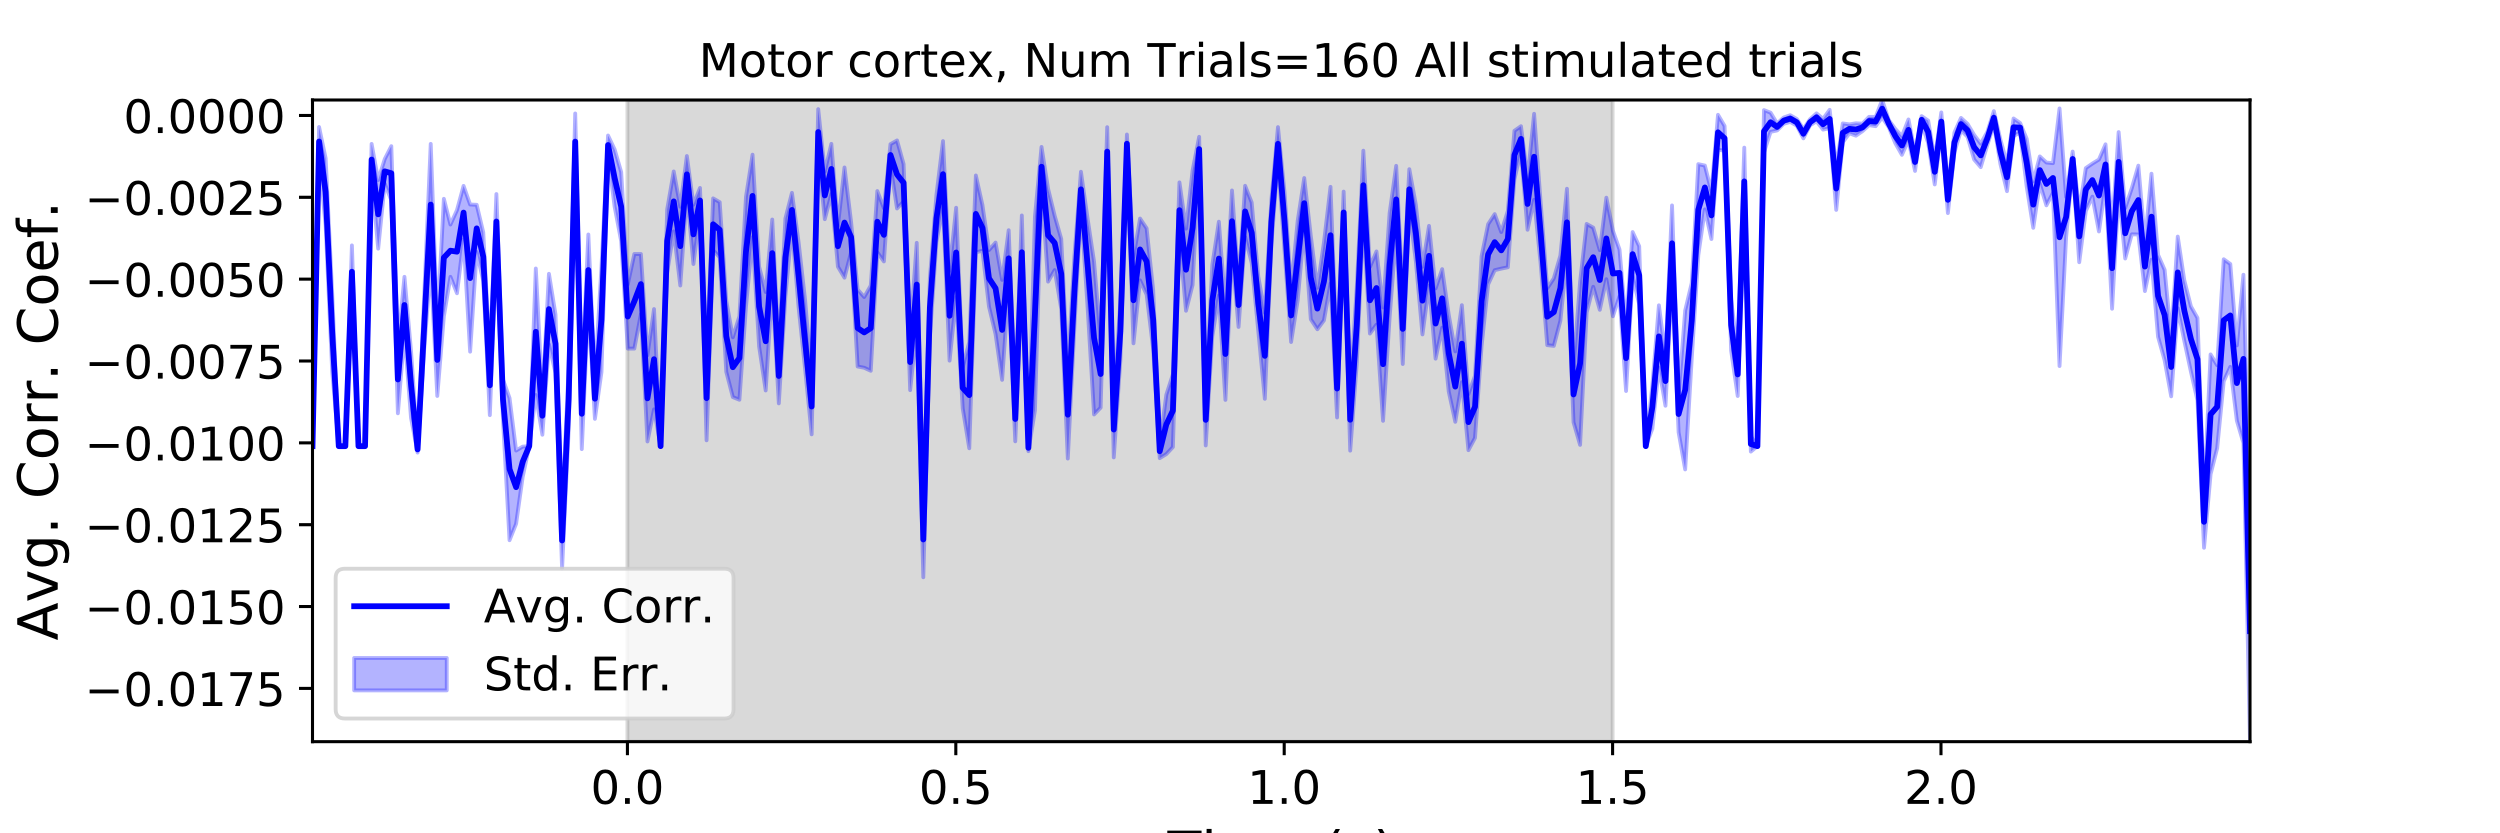 <?xml version="1.0" encoding="utf-8" standalone="no"?>
<!DOCTYPE svg PUBLIC "-//W3C//DTD SVG 1.1//EN"
  "http://www.w3.org/Graphics/SVG/1.1/DTD/svg11.dtd">
<!-- Created with matplotlib (https://matplotlib.org/) -->
<svg height="216pt" version="1.1" viewBox="0 0 648 216" width="648pt" xmlns="http://www.w3.org/2000/svg" xmlns:xlink="http://www.w3.org/1999/xlink">
 <defs>
  <style type="text/css">
*{stroke-linecap:butt;stroke-linejoin:round;}
  </style>
 </defs>
 <g id="figure_1">
  <g id="patch_1">
   <path d="M 0 216 
L 648 216 
L 648 0 
L 0 0 
z
" style="fill:#ffffff;"/>
  </g>
  <g id="axes_1">
   <g id="patch_2">
    <path d="M 81 192.24 
L 583.2 192.24 
L 583.2 25.92 
L 81 25.92 
z
" style="fill:#ffffff;"/>
   </g>
   <g id="PolyCollection_1">
    <defs>
     <path d="M 162.629 -23.76 
L 162.629 -190.08 
L 417.985 -190.08 
L 417.985 -23.76 
L 417.985 -23.76 
L 162.629 -23.76 
z
" id="m1b1300c6de" style="stroke:#808080;stroke-opacity:0.3;"/>
    </defs>
    <g clip-path="url(#pb6d186737a)">
     <use style="fill:#808080;fill-opacity:0.3;stroke:#808080;stroke-opacity:0.3;" x="0" xlink:href="#m1b1300c6de" y="216"/>
    </g>
   </g>
   <g id="PolyCollection_2">
    <defs>
     <path d="M 81 -100.357 
L 81 -100.357 
L 82.702 -175.552 
L 84.405 -157.498 
L 86.107 -119.656 
L 87.809 -100.357 
L 89.512 -100.357 
L 91.214 -138.74 
L 92.917 -100.357 
L 94.619 -100.357 
L 96.321 -170.581 
L 98.024 -151.55 
L 99.726 -168.397 
L 101.428 -164.07 
L 103.131 -108.872 
L 104.833 -129.634 
L 106.536 -107.7 
L 108.238 -98.689 
L 109.94 -125.303 
L 111.643 -147.239 
L 113.345 -113.365 
L 115.047 -133.969 
L 116.75 -144.244 
L 118.452 -139.985 
L 120.155 -153.97 
L 121.857 -124.848 
L 123.559 -150.691 
L 125.262 -143.157 
L 126.964 -108.389 
L 128.666 -151.462 
L 130.369 -107.32 
L 132.071 -75.976 
L 133.774 -80.233 
L 135.476 -92.352 
L 137.178 -100.357 
L 138.881 -113.607 
L 140.583 -103.316 
L 142.285 -126.722 
L 143.988 -119.339 
L 145.69 -68.61 
L 147.393 -104.276 
L 149.095 -172.001 
L 150.797 -99.588 
L 152.5 -136.786 
L 154.202 -107.432 
L 155.904 -119.57 
L 157.607 -175.94 
L 159.309 -162.436 
L 161.012 -153.464 
L 162.714 -125.648 
L 164.416 -125.635 
L 166.119 -134.557 
L 167.821 -101.57 
L 169.523 -109.898 
L 171.226 -100.357 
L 172.928 -145.369 
L 174.631 -156.045 
L 176.333 -141.992 
L 178.035 -166.048 
L 179.738 -147.562 
L 181.44 -160.783 
L 183.142 -101.866 
L 184.845 -151.148 
L 186.547 -149.292 
L 188.249 -119.627 
L 189.952 -113.068 
L 191.654 -112.38 
L 193.357 -136.52 
L 195.059 -154.527 
L 196.761 -126.198 
L 198.464 -114.791 
L 200.166 -141.671 
L 201.868 -111.442 
L 203.571 -139.113 
L 205.273 -157.155 
L 206.976 -136.532 
L 208.678 -120.398 
L 210.38 -103.416 
L 212.083 -175.833 
L 213.785 -159.187 
L 215.487 -165.702 
L 217.19 -146.857 
L 218.892 -144.02 
L 220.595 -150.592 
L 222.297 -121.001 
L 223.999 -120.675 
L 225.702 -119.89 
L 227.404 -150.584 
L 229.106 -148.237 
L 230.809 -173.013 
L 232.511 -161.966 
L 234.214 -163.772 
L 235.916 -114.873 
L 237.618 -131.408 
L 239.321 -66.371 
L 241.023 -128.529 
L 242.725 -153.33 
L 244.428 -162.286 
L 246.13 -122.521 
L 247.833 -138.949 
L 249.535 -110.144 
L 251.237 -99.806 
L 252.94 -150.591 
L 254.642 -151.005 
L 256.344 -136.525 
L 258.047 -129.405 
L 259.749 -117.538 
L 261.452 -141.738 
L 263.154 -101.608 
L 264.856 -141.089 
L 266.559 -99.053 
L 268.261 -109.65 
L 269.963 -167.651 
L 271.666 -143.002 
L 273.368 -145.992 
L 275.071 -135.975 
L 276.773 -97.14 
L 278.475 -131.054 
L 280.178 -162.343 
L 281.88 -136.747 
L 283.582 -108.567 
L 285.285 -110.333 
L 286.987 -170.367 
L 288.689 -97.441 
L 290.392 -122.542 
L 292.094 -176.357 
L 293.797 -127.007 
L 295.499 -143.326 
L 297.201 -139.649 
L 298.904 -125.528 
L 300.606 -97.246 
L 302.308 -98.291 
L 304.011 -100.116 
L 305.713 -154.306 
L 307.416 -135.45 
L 309.118 -142.134 
L 310.82 -174.15 
L 312.523 -100.538 
L 314.225 -128.81 
L 315.927 -139.411 
L 317.63 -112.343 
L 319.332 -150.687 
L 321.035 -131.252 
L 322.737 -154.558 
L 324.439 -147.831 
L 326.142 -130.256 
L 327.844 -112.623 
L 329.546 -152.643 
L 331.249 -174.384 
L 332.951 -151.063 
L 334.654 -127.351 
L 336.356 -138.117 
L 338.058 -156.81 
L 339.761 -133.24 
L 341.463 -130.653 
L 343.165 -132.956 
L 344.868 -142.483 
L 346.57 -107.786 
L 348.273 -155.525 
L 349.975 -99.194 
L 351.677 -121.791 
L 353.38 -159.032 
L 355.082 -129.543 
L 356.784 -131.855 
L 358.487 -106.916 
L 360.189 -133.733 
L 361.892 -155.605 
L 363.594 -121.647 
L 365.296 -161.723 
L 366.999 -148.163 
L 368.701 -129.315 
L 370.403 -141.932 
L 372.106 -123.031 
L 373.808 -131.083 
L 375.511 -114.509 
L 377.213 -106.662 
L 378.915 -116.943 
L 380.618 -99.313 
L 382.32 -102.498 
L 384.022 -126.266 
L 385.725 -142.3 
L 387.427 -145.966 
L 389.129 -146.372 
L 390.832 -146.717 
L 392.534 -169.542 
L 394.237 -176.71 
L 395.939 -156.444 
L 397.641 -164.229 
L 399.344 -147.597 
L 401.046 -126.54 
L 402.748 -126.346 
L 404.451 -132.841 
L 406.153 -149.67 
L 407.856 -106.555 
L 409.558 -100.684 
L 411.26 -134.993 
L 412.963 -141.66 
L 414.665 -135.695 
L 416.367 -143.634 
L 418.07 -134.024 
L 419.772 -139.189 
L 421.475 -114.65 
L 423.177 -144.398 
L 424.879 -137.106 
L 426.582 -100.357 
L 428.284 -104.869 
L 429.986 -120.745 
L 431.689 -110.829 
L 433.391 -143.114 
L 435.094 -103.959 
L 436.796 -94.325 
L 438.498 -123.034 
L 440.201 -149.851 
L 441.903 -161.726 
L 443.605 -154.045 
L 445.308 -177.174 
L 447.01 -176.937 
L 448.713 -125.099 
L 450.415 -113.357 
L 452.117 -160.231 
L 453.82 -98.948 
L 455.522 -100.357 
L 457.224 -176.497 
L 458.927 -181.821 
L 460.629 -182.19 
L 462.332 -183.904 
L 464.034 -184.395 
L 465.736 -183.426 
L 467.439 -180.139 
L 469.141 -183.499 
L 470.843 -184.551 
L 472.546 -182.401 
L 474.248 -182.81 
L 475.951 -161.592 
L 477.653 -179.13 
L 479.355 -181.444 
L 481.058 -180.832 
L 482.76 -182.012 
L 484.462 -183.56 
L 486.165 -183.293 
L 487.867 -185.564 
L 489.569 -183.038 
L 491.272 -178.867 
L 492.974 -175.864 
L 494.677 -179.639 
L 496.379 -171.692 
L 498.081 -183.983 
L 499.784 -178.907 
L 501.486 -168.194 
L 503.188 -182.092 
L 504.891 -160.767 
L 506.593 -176.526 
L 508.296 -182.247 
L 509.998 -180.518 
L 511.7 -174.639 
L 513.403 -172.673 
L 515.105 -178.389 
L 516.807 -183.77 
L 518.51 -173.481 
L 520.212 -166.446 
L 521.915 -180.729 
L 523.617 -181.724 
L 525.319 -167.632 
L 527.022 -156.95 
L 528.724 -168.355 
L 530.426 -162.774 
L 532.129 -166.021 
L 533.831 -121.118 
L 535.534 -154.488 
L 537.236 -172.858 
L 538.938 -148.028 
L 540.641 -161.291 
L 542.343 -165.03 
L 544.045 -156.004 
L 545.748 -168.148 
L 547.45 -135.971 
L 549.153 -166.347 
L 550.855 -148.996 
L 552.557 -155.259 
L 554.26 -155.225 
L 555.962 -140.546 
L 557.664 -148.708 
L 559.367 -128.711 
L 561.069 -122.611 
L 562.772 -113.268 
L 564.474 -136.096 
L 566.176 -127.635 
L 567.879 -119.697 
L 569.581 -112.23 
L 571.283 -74.018 
L 572.986 -93.065 
L 574.688 -99.814 
L 576.391 -117.158 
L 578.093 -120.907 
L 579.795 -106.954 
L 581.498 -101.169 
L 583.2 -23.76 
L 583.2 -81.052 
L 583.2 -81.052 
L 581.498 -144.787 
L 579.795 -126.464 
L 578.093 -147.572 
L 576.391 -148.801 
L 574.688 -121.315 
L 572.986 -124.136 
L 571.283 -87.473 
L 569.581 -133.597 
L 567.879 -136.608 
L 566.176 -143.313 
L 564.474 -154.676 
L 562.772 -128.489 
L 561.069 -146.073 
L 559.367 -149.95 
L 557.664 -170.976 
L 555.962 -153.267 
L 554.26 -173.068 
L 552.557 -167.213 
L 550.855 -162.076 
L 549.153 -181.764 
L 547.45 -156.989 
L 545.748 -178.594 
L 544.045 -174.645 
L 542.343 -173.596 
L 540.641 -172.427 
L 538.938 -161.429 
L 537.236 -176.715 
L 535.534 -164.979 
L 533.831 -187.893 
L 532.129 -173.707 
L 530.426 -173.874 
L 528.724 -175.455 
L 527.022 -168.969 
L 525.319 -180.011 
L 523.617 -184.124 
L 521.915 -185.291 
L 520.212 -173.668 
L 518.51 -179.774 
L 516.807 -187.199 
L 515.105 -181.802 
L 513.403 -178.775 
L 511.7 -181.015 
L 509.998 -183.866 
L 508.296 -185.433 
L 506.593 -181.684 
L 504.891 -167.655 
L 503.188 -186.861 
L 501.486 -174.749 
L 499.784 -184.726 
L 498.081 -185.901 
L 496.379 -176.34 
L 494.677 -185.042 
L 492.974 -180.694 
L 491.272 -182.567 
L 489.569 -184.868 
L 487.867 -190.08 
L 486.165 -185.692 
L 484.462 -185.717 
L 482.76 -183.952 
L 481.058 -184.04 
L 479.355 -183.764 
L 477.653 -184.009 
L 475.951 -172.691 
L 474.248 -187.535 
L 472.546 -185.199 
L 470.843 -186.619 
L 469.141 -185.077 
L 467.439 -182.559 
L 465.736 -185.155 
L 464.034 -186.137 
L 462.332 -185.545 
L 460.629 -184.008 
L 458.927 -186.8 
L 457.224 -187.46 
L 455.522 -100.357 
L 453.82 -102.871 
L 452.117 -177.733 
L 450.415 -124.558 
L 448.713 -138.361 
L 447.01 -183.353 
L 445.308 -186.241 
L 443.605 -166.3 
L 441.903 -173.089 
L 440.201 -173.454 
L 438.498 -142.652 
L 436.796 -135.495 
L 435.094 -113.409 
L 433.391 -162.755 
L 431.689 -123.619 
L 429.986 -136.863 
L 428.284 -116.059 
L 426.582 -100.357 
L 424.879 -152.18 
L 423.177 -155.85 
L 421.475 -131.688 
L 419.772 -151.345 
L 418.07 -156.187 
L 416.367 -164.759 
L 414.665 -151.15 
L 412.963 -156.999 
L 411.26 -157.96 
L 409.558 -142.949 
L 407.856 -120.969 
L 406.153 -167.078 
L 404.451 -149.762 
L 402.748 -143.851 
L 401.046 -141.279 
L 399.344 -163.372 
L 397.641 -186.506 
L 395.939 -169.835 
L 394.237 -183.288 
L 392.534 -182.095 
L 390.832 -161.335 
L 389.129 -155.851 
L 387.427 -160.503 
L 385.725 -157.895 
L 384.022 -149.565 
L 382.32 -118.608 
L 380.618 -113.865 
L 378.915 -136.901 
L 377.213 -124.921 
L 375.511 -134.409 
L 373.808 -146.243 
L 372.106 -141.245 
L 370.403 -157.453 
L 368.701 -146.838 
L 366.999 -162.863 
L 365.296 -172.146 
L 363.594 -139.861 
L 361.892 -173.016 
L 360.189 -160.784 
L 358.487 -136.292 
L 356.784 -150.83 
L 355.082 -146.785 
L 353.38 -176.945 
L 351.677 -141.604 
L 349.975 -115.222 
L 348.273 -166.335 
L 346.57 -122.809 
L 344.868 -167.568 
L 343.165 -153.142 
L 341.463 -141.379 
L 339.761 -154.844 
L 338.058 -169.856 
L 336.356 -158.721 
L 334.654 -141.135 
L 332.951 -166.13 
L 331.249 -183.052 
L 329.546 -164.271 
L 327.844 -134.904 
L 326.142 -144.351 
L 324.439 -163.512 
L 322.737 -167.842 
L 321.035 -142.611 
L 319.332 -166.632 
L 317.63 -136.147 
L 315.927 -158.539 
L 314.225 -147.328 
L 312.523 -113.809 
L 310.82 -180.539 
L 309.118 -171.806 
L 307.416 -156.735 
L 305.713 -168.728 
L 304.011 -118.972 
L 302.308 -113.673 
L 300.606 -100.839 
L 298.904 -140.819 
L 297.201 -156.822 
L 295.499 -159.354 
L 293.797 -149.347 
L 292.094 -181.137 
L 290.392 -137.696 
L 288.689 -111.903 
L 286.987 -183.039 
L 285.285 -127.782 
L 283.582 -148.151 
L 281.88 -159.515 
L 280.178 -171.482 
L 278.475 -149.477 
L 276.773 -119.893 
L 275.071 -154.088 
L 273.368 -160.093 
L 271.666 -167.067 
L 269.963 -177.916 
L 268.261 -159.9 
L 266.559 -100.796 
L 264.856 -160.153 
L 263.154 -113.192 
L 261.452 -156.331 
L 259.749 -143.448 
L 258.047 -153.131 
L 256.344 -151.177 
L 254.642 -162.881 
L 252.94 -170.522 
L 251.237 -127.37 
L 249.535 -120.774 
L 247.833 -162.152 
L 246.13 -145.789 
L 244.428 -179.431 
L 242.725 -165.499 
L 241.023 -143.912 
L 239.321 -85.977 
L 237.618 -153.061 
L 235.916 -129.426 
L 234.214 -173.478 
L 232.511 -179.598 
L 230.809 -178.632 
L 229.106 -162.022 
L 227.404 -166.478 
L 225.702 -141.988 
L 223.999 -139.01 
L 222.297 -140.952 
L 220.595 -158.526 
L 218.892 -172.595 
L 217.19 -157.507 
L 215.487 -178.712 
L 213.785 -171.523 
L 212.083 -187.715 
L 210.38 -117.851 
L 208.678 -138.29 
L 206.976 -153.363 
L 205.273 -166.014 
L 203.571 -159.366 
L 201.868 -125.654 
L 200.166 -159.102 
L 198.464 -140.3 
L 196.761 -146.892 
L 195.059 -175.909 
L 193.357 -164.976 
L 191.654 -134.022 
L 189.952 -128.576 
L 188.249 -138.036 
L 186.547 -163.599 
L 184.845 -164.584 
L 183.142 -123.748 
L 181.44 -167.286 
L 179.738 -162.937 
L 178.035 -175.561 
L 176.333 -162.41 
L 174.631 -171.557 
L 172.928 -161.699 
L 171.226 -100.357 
L 169.523 -135.893 
L 167.821 -123.932 
L 166.119 -150.16 
L 164.416 -150.165 
L 162.714 -142.262 
L 161.012 -171.399 
L 159.309 -177.265 
L 157.607 -180.874 
L 155.904 -146.859 
L 154.202 -117.887 
L 152.5 -155.222 
L 150.797 -117.917 
L 149.095 -186.589 
L 147.393 -120.799 
L 145.69 -83.223 
L 143.988 -134.467 
L 142.285 -145.031 
L 140.583 -113.173 
L 138.881 -146.405 
L 137.178 -100.357 
L 135.476 -100.235 
L 133.774 -99.222 
L 132.071 -112.839 
L 130.369 -117.641 
L 128.666 -165.705 
L 126.964 -123.878 
L 125.262 -155.763 
L 123.559 -162.917 
L 121.857 -162.996 
L 120.155 -167.817 
L 118.452 -161.543 
L 116.75 -157.799 
L 115.047 -164.469 
L 113.345 -132.048 
L 111.643 -178.705 
L 109.94 -139.143 
L 108.238 -100.346 
L 106.536 -125.018 
L 104.833 -144.246 
L 103.131 -126.426 
L 101.428 -178.116 
L 99.726 -174.78 
L 98.024 -169.332 
L 96.321 -178.696 
L 94.619 -100.357 
L 92.917 -100.357 
L 91.214 -152.394 
L 89.512 -100.357 
L 87.809 -100.357 
L 86.107 -140.038 
L 84.405 -174.962 
L 82.702 -183.081 
L 81 -100.357 
z
" id="mda135186ec" style="stroke:#0000ff;stroke-opacity:0.3;"/>
    </defs>
    <g clip-path="url(#pb6d186737a)">
     <use style="fill:#0000ff;fill-opacity:0.3;stroke:#0000ff;stroke-opacity:0.3;" x="0" xlink:href="#mda135186ec" y="216"/>
    </g>
   </g>
   <g id="matplotlib.axis_1">
    <g id="xtick_1">
     <g id="line2d_1">
      <defs>
       <path d="M 0 0 
L 0 3.5 
" id="m668b48a476" style="stroke:#000000;stroke-width:0.8;"/>
      </defs>
      <g>
       <use style="stroke:#000000;stroke-width:0.8;" x="162.629" xlink:href="#m668b48a476" y="192.24"/>
      </g>
     </g>
     <g id="text_1">
      <!-- 0.0 -->
      <defs>
       <path d="M 31.781 66.406 
Q 24.172 66.406 20.328 58.906 
Q 16.5 51.422 16.5 36.375 
Q 16.5 21.391 20.328 13.891 
Q 24.172 6.391 31.781 6.391 
Q 39.453 6.391 43.281 13.891 
Q 47.125 21.391 47.125 36.375 
Q 47.125 51.422 43.281 58.906 
Q 39.453 66.406 31.781 66.406 
z
M 31.781 74.219 
Q 44.047 74.219 50.516 64.516 
Q 56.984 54.828 56.984 36.375 
Q 56.984 17.969 50.516 8.266 
Q 44.047 -1.422 31.781 -1.422 
Q 19.531 -1.422 13.062 8.266 
Q 6.594 17.969 6.594 36.375 
Q 6.594 54.828 13.062 64.516 
Q 19.531 74.219 31.781 74.219 
z
" id="DejaVuSans-48"/>
       <path d="M 10.688 12.406 
L 21 12.406 
L 21 0 
L 10.688 0 
z
" id="DejaVuSans-46"/>
      </defs>
      <g transform="translate(153.087 208.358)scale(0.12 -0.12)">
       <use xlink:href="#DejaVuSans-48"/>
       <use x="63.623" xlink:href="#DejaVuSans-46"/>
       <use x="95.41" xlink:href="#DejaVuSans-48"/>
      </g>
     </g>
    </g>
    <g id="xtick_2">
     <g id="line2d_2">
      <g>
       <use style="stroke:#000000;stroke-width:0.8;" x="247.747" xlink:href="#m668b48a476" y="192.24"/>
      </g>
     </g>
     <g id="text_2">
      <!-- 0.5 -->
      <defs>
       <path d="M 10.797 72.906 
L 49.516 72.906 
L 49.516 64.594 
L 19.828 64.594 
L 19.828 46.734 
Q 21.969 47.469 24.109 47.828 
Q 26.266 48.188 28.422 48.188 
Q 40.625 48.188 47.75 41.5 
Q 54.891 34.812 54.891 23.391 
Q 54.891 11.625 47.562 5.094 
Q 40.234 -1.422 26.906 -1.422 
Q 22.312 -1.422 17.547 -0.641 
Q 12.797 0.141 7.719 1.703 
L 7.719 11.625 
Q 12.109 9.234 16.797 8.062 
Q 21.484 6.891 26.703 6.891 
Q 35.156 6.891 40.078 11.328 
Q 45.016 15.766 45.016 23.391 
Q 45.016 31 40.078 35.438 
Q 35.156 39.891 26.703 39.891 
Q 22.75 39.891 18.812 39.016 
Q 14.891 38.141 10.797 36.281 
z
" id="DejaVuSans-53"/>
      </defs>
      <g transform="translate(238.206 208.358)scale(0.12 -0.12)">
       <use xlink:href="#DejaVuSans-48"/>
       <use x="63.623" xlink:href="#DejaVuSans-46"/>
       <use x="95.41" xlink:href="#DejaVuSans-53"/>
      </g>
     </g>
    </g>
    <g id="xtick_3">
     <g id="line2d_3">
      <g>
       <use style="stroke:#000000;stroke-width:0.8;" x="332.866" xlink:href="#m668b48a476" y="192.24"/>
      </g>
     </g>
     <g id="text_3">
      <!-- 1.0 -->
      <defs>
       <path d="M 12.406 8.297 
L 28.516 8.297 
L 28.516 63.922 
L 10.984 60.406 
L 10.984 69.391 
L 28.422 72.906 
L 38.281 72.906 
L 38.281 8.297 
L 54.391 8.297 
L 54.391 0 
L 12.406 0 
z
" id="DejaVuSans-49"/>
      </defs>
      <g transform="translate(323.324 208.358)scale(0.12 -0.12)">
       <use xlink:href="#DejaVuSans-49"/>
       <use x="63.623" xlink:href="#DejaVuSans-46"/>
       <use x="95.41" xlink:href="#DejaVuSans-48"/>
      </g>
     </g>
    </g>
    <g id="xtick_4">
     <g id="line2d_4">
      <g>
       <use style="stroke:#000000;stroke-width:0.8;" x="417.985" xlink:href="#m668b48a476" y="192.24"/>
      </g>
     </g>
     <g id="text_4">
      <!-- 1.5 -->
      <g transform="translate(408.443 208.358)scale(0.12 -0.12)">
       <use xlink:href="#DejaVuSans-49"/>
       <use x="63.623" xlink:href="#DejaVuSans-46"/>
       <use x="95.41" xlink:href="#DejaVuSans-53"/>
      </g>
     </g>
    </g>
    <g id="xtick_5">
     <g id="line2d_5">
      <g>
       <use style="stroke:#000000;stroke-width:0.8;" x="503.103" xlink:href="#m668b48a476" y="192.24"/>
      </g>
     </g>
     <g id="text_5">
      <!-- 2.0 -->
      <defs>
       <path d="M 19.188 8.297 
L 53.609 8.297 
L 53.609 0 
L 7.328 0 
L 7.328 8.297 
Q 12.938 14.109 22.625 23.891 
Q 32.328 33.688 34.812 36.531 
Q 39.547 41.844 41.422 45.531 
Q 43.312 49.219 43.312 52.781 
Q 43.312 58.594 39.234 62.25 
Q 35.156 65.922 28.609 65.922 
Q 23.969 65.922 18.812 64.312 
Q 13.672 62.703 7.812 59.422 
L 7.812 69.391 
Q 13.766 71.781 18.938 73 
Q 24.125 74.219 28.422 74.219 
Q 39.75 74.219 46.484 68.547 
Q 53.219 62.891 53.219 53.422 
Q 53.219 48.922 51.531 44.891 
Q 49.859 40.875 45.406 35.406 
Q 44.188 33.984 37.641 27.219 
Q 31.109 20.453 19.188 8.297 
z
" id="DejaVuSans-50"/>
      </defs>
      <g transform="translate(493.561 208.358)scale(0.12 -0.12)">
       <use xlink:href="#DejaVuSans-50"/>
       <use x="63.623" xlink:href="#DejaVuSans-46"/>
       <use x="95.41" xlink:href="#DejaVuSans-48"/>
      </g>
     </g>
    </g>
    <g id="text_6">
     <!-- Time (s) -->
     <defs>
      <path d="M -0.297 72.906 
L 61.375 72.906 
L 61.375 64.594 
L 35.5 64.594 
L 35.5 0 
L 25.594 0 
L 25.594 64.594 
L -0.297 64.594 
z
" id="DejaVuSans-84"/>
      <path d="M 9.422 54.688 
L 18.406 54.688 
L 18.406 0 
L 9.422 0 
z
M 9.422 75.984 
L 18.406 75.984 
L 18.406 64.594 
L 9.422 64.594 
z
" id="DejaVuSans-105"/>
      <path d="M 52 44.188 
Q 55.375 50.25 60.062 53.125 
Q 64.75 56 71.094 56 
Q 79.641 56 84.281 50.016 
Q 88.922 44.047 88.922 33.016 
L 88.922 0 
L 79.891 0 
L 79.891 32.719 
Q 79.891 40.578 77.094 44.375 
Q 74.312 48.188 68.609 48.188 
Q 61.625 48.188 57.562 43.547 
Q 53.516 38.922 53.516 30.906 
L 53.516 0 
L 44.484 0 
L 44.484 32.719 
Q 44.484 40.625 41.703 44.406 
Q 38.922 48.188 33.109 48.188 
Q 26.219 48.188 22.156 43.531 
Q 18.109 38.875 18.109 30.906 
L 18.109 0 
L 9.078 0 
L 9.078 54.688 
L 18.109 54.688 
L 18.109 46.188 
Q 21.188 51.219 25.484 53.609 
Q 29.781 56 35.688 56 
Q 41.656 56 45.828 52.969 
Q 50 49.953 52 44.188 
z
" id="DejaVuSans-109"/>
      <path d="M 56.203 29.594 
L 56.203 25.203 
L 14.891 25.203 
Q 15.484 15.922 20.484 11.062 
Q 25.484 6.203 34.422 6.203 
Q 39.594 6.203 44.453 7.469 
Q 49.312 8.734 54.109 11.281 
L 54.109 2.781 
Q 49.266 0.734 44.188 -0.344 
Q 39.109 -1.422 33.891 -1.422 
Q 20.797 -1.422 13.156 6.188 
Q 5.516 13.812 5.516 26.812 
Q 5.516 40.234 12.766 48.109 
Q 20.016 56 32.328 56 
Q 43.359 56 49.781 48.891 
Q 56.203 41.797 56.203 29.594 
z
M 47.219 32.234 
Q 47.125 39.594 43.094 43.984 
Q 39.062 48.391 32.422 48.391 
Q 24.906 48.391 20.391 44.141 
Q 15.875 39.891 15.188 32.172 
z
" id="DejaVuSans-101"/>
      <path id="DejaVuSans-32"/>
      <path d="M 31 75.875 
Q 24.469 64.656 21.281 53.656 
Q 18.109 42.672 18.109 31.391 
Q 18.109 20.125 21.312 9.062 
Q 24.516 -2 31 -13.188 
L 23.188 -13.188 
Q 15.875 -1.703 12.234 9.375 
Q 8.594 20.453 8.594 31.391 
Q 8.594 42.281 12.203 53.312 
Q 15.828 64.359 23.188 75.875 
z
" id="DejaVuSans-40"/>
      <path d="M 44.281 53.078 
L 44.281 44.578 
Q 40.484 46.531 36.375 47.5 
Q 32.281 48.484 27.875 48.484 
Q 21.188 48.484 17.844 46.438 
Q 14.5 44.391 14.5 40.281 
Q 14.5 37.156 16.891 35.375 
Q 19.281 33.594 26.516 31.984 
L 29.594 31.297 
Q 39.156 29.25 43.188 25.516 
Q 47.219 21.781 47.219 15.094 
Q 47.219 7.469 41.188 3.016 
Q 35.156 -1.422 24.609 -1.422 
Q 20.219 -1.422 15.453 -0.562 
Q 10.688 0.297 5.422 2 
L 5.422 11.281 
Q 10.406 8.688 15.234 7.391 
Q 20.062 6.109 24.812 6.109 
Q 31.156 6.109 34.562 8.281 
Q 37.984 10.453 37.984 14.406 
Q 37.984 18.062 35.516 20.016 
Q 33.062 21.969 24.703 23.781 
L 21.578 24.516 
Q 13.234 26.266 9.516 29.906 
Q 5.812 33.547 5.812 39.891 
Q 5.812 47.609 11.281 51.797 
Q 16.75 56 26.812 56 
Q 31.781 56 36.172 55.266 
Q 40.578 54.547 44.281 53.078 
z
" id="DejaVuSans-115"/>
      <path d="M 8.016 75.875 
L 15.828 75.875 
Q 23.141 64.359 26.781 53.312 
Q 30.422 42.281 30.422 31.391 
Q 30.422 20.453 26.781 9.375 
Q 23.141 -1.703 15.828 -13.188 
L 8.016 -13.188 
Q 14.5 -2 17.703 9.062 
Q 20.906 20.125 20.906 31.391 
Q 20.906 42.672 17.703 53.656 
Q 14.5 64.656 8.016 75.875 
z
" id="DejaVuSans-41"/>
     </defs>
     <g transform="translate(302.605 225.796)scale(0.144 -0.144)">
      <use xlink:href="#DejaVuSans-84"/>
      <use x="61.037" xlink:href="#DejaVuSans-105"/>
      <use x="88.82" xlink:href="#DejaVuSans-109"/>
      <use x="186.232" xlink:href="#DejaVuSans-101"/>
      <use x="247.756" xlink:href="#DejaVuSans-32"/>
      <use x="279.543" xlink:href="#DejaVuSans-40"/>
      <use x="318.557" xlink:href="#DejaVuSans-115"/>
      <use x="370.656" xlink:href="#DejaVuSans-41"/>
     </g>
    </g>
   </g>
   <g id="matplotlib.axis_2">
    <g id="ytick_1">
     <g id="line2d_6">
      <defs>
       <path d="M 0 0 
L -3.5 0 
" id="mcb499cbee5" style="stroke:#000000;stroke-width:0.8;"/>
      </defs>
      <g>
       <use style="stroke:#000000;stroke-width:0.8;" x="81" xlink:href="#mcb499cbee5" y="178.43"/>
      </g>
     </g>
     <g id="text_7">
      <!-- −0.0175 -->
      <defs>
       <path d="M 10.594 35.5 
L 73.188 35.5 
L 73.188 27.203 
L 10.594 27.203 
z
" id="DejaVuSans-8722"/>
       <path d="M 8.203 72.906 
L 55.078 72.906 
L 55.078 68.703 
L 28.609 0 
L 18.312 0 
L 43.219 64.594 
L 8.203 64.594 
z
" id="DejaVuSans-55"/>
      </defs>
      <g transform="translate(21.956 182.989)scale(0.12 -0.12)">
       <use xlink:href="#DejaVuSans-8722"/>
       <use x="83.789" xlink:href="#DejaVuSans-48"/>
       <use x="147.412" xlink:href="#DejaVuSans-46"/>
       <use x="179.199" xlink:href="#DejaVuSans-48"/>
       <use x="242.822" xlink:href="#DejaVuSans-49"/>
       <use x="306.445" xlink:href="#DejaVuSans-55"/>
       <use x="370.068" xlink:href="#DejaVuSans-53"/>
      </g>
     </g>
    </g>
    <g id="ytick_2">
     <g id="line2d_7">
      <g>
       <use style="stroke:#000000;stroke-width:0.8;" x="81" xlink:href="#mcb499cbee5" y="157.216"/>
      </g>
     </g>
     <g id="text_8">
      <!-- −0.0150 -->
      <g transform="translate(21.956 161.775)scale(0.12 -0.12)">
       <use xlink:href="#DejaVuSans-8722"/>
       <use x="83.789" xlink:href="#DejaVuSans-48"/>
       <use x="147.412" xlink:href="#DejaVuSans-46"/>
       <use x="179.199" xlink:href="#DejaVuSans-48"/>
       <use x="242.822" xlink:href="#DejaVuSans-49"/>
       <use x="306.445" xlink:href="#DejaVuSans-53"/>
       <use x="370.068" xlink:href="#DejaVuSans-48"/>
      </g>
     </g>
    </g>
    <g id="ytick_3">
     <g id="line2d_8">
      <g>
       <use style="stroke:#000000;stroke-width:0.8;" x="81" xlink:href="#mcb499cbee5" y="136.001"/>
      </g>
     </g>
     <g id="text_9">
      <!-- −0.0125 -->
      <g transform="translate(21.956 140.56)scale(0.12 -0.12)">
       <use xlink:href="#DejaVuSans-8722"/>
       <use x="83.789" xlink:href="#DejaVuSans-48"/>
       <use x="147.412" xlink:href="#DejaVuSans-46"/>
       <use x="179.199" xlink:href="#DejaVuSans-48"/>
       <use x="242.822" xlink:href="#DejaVuSans-49"/>
       <use x="306.445" xlink:href="#DejaVuSans-50"/>
       <use x="370.068" xlink:href="#DejaVuSans-53"/>
      </g>
     </g>
    </g>
    <g id="ytick_4">
     <g id="line2d_9">
      <g>
       <use style="stroke:#000000;stroke-width:0.8;" x="81" xlink:href="#mcb499cbee5" y="114.786"/>
      </g>
     </g>
     <g id="text_10">
      <!-- −0.0100 -->
      <g transform="translate(21.956 119.345)scale(0.12 -0.12)">
       <use xlink:href="#DejaVuSans-8722"/>
       <use x="83.789" xlink:href="#DejaVuSans-48"/>
       <use x="147.412" xlink:href="#DejaVuSans-46"/>
       <use x="179.199" xlink:href="#DejaVuSans-48"/>
       <use x="242.822" xlink:href="#DejaVuSans-49"/>
       <use x="306.445" xlink:href="#DejaVuSans-48"/>
       <use x="370.068" xlink:href="#DejaVuSans-48"/>
      </g>
     </g>
    </g>
    <g id="ytick_5">
     <g id="line2d_10">
      <g>
       <use style="stroke:#000000;stroke-width:0.8;" x="81" xlink:href="#mcb499cbee5" y="93.572"/>
      </g>
     </g>
     <g id="text_11">
      <!-- −0.0075 -->
      <g transform="translate(21.956 98.131)scale(0.12 -0.12)">
       <use xlink:href="#DejaVuSans-8722"/>
       <use x="83.789" xlink:href="#DejaVuSans-48"/>
       <use x="147.412" xlink:href="#DejaVuSans-46"/>
       <use x="179.199" xlink:href="#DejaVuSans-48"/>
       <use x="242.822" xlink:href="#DejaVuSans-48"/>
       <use x="306.445" xlink:href="#DejaVuSans-55"/>
       <use x="370.068" xlink:href="#DejaVuSans-53"/>
      </g>
     </g>
    </g>
    <g id="ytick_6">
     <g id="line2d_11">
      <g>
       <use style="stroke:#000000;stroke-width:0.8;" x="81" xlink:href="#mcb499cbee5" y="72.357"/>
      </g>
     </g>
     <g id="text_12">
      <!-- −0.0050 -->
      <g transform="translate(21.956 76.916)scale(0.12 -0.12)">
       <use xlink:href="#DejaVuSans-8722"/>
       <use x="83.789" xlink:href="#DejaVuSans-48"/>
       <use x="147.412" xlink:href="#DejaVuSans-46"/>
       <use x="179.199" xlink:href="#DejaVuSans-48"/>
       <use x="242.822" xlink:href="#DejaVuSans-48"/>
       <use x="306.445" xlink:href="#DejaVuSans-53"/>
       <use x="370.068" xlink:href="#DejaVuSans-48"/>
      </g>
     </g>
    </g>
    <g id="ytick_7">
     <g id="line2d_12">
      <g>
       <use style="stroke:#000000;stroke-width:0.8;" x="81" xlink:href="#mcb499cbee5" y="51.142"/>
      </g>
     </g>
     <g id="text_13">
      <!-- −0.0025 -->
      <g transform="translate(21.956 55.701)scale(0.12 -0.12)">
       <use xlink:href="#DejaVuSans-8722"/>
       <use x="83.789" xlink:href="#DejaVuSans-48"/>
       <use x="147.412" xlink:href="#DejaVuSans-46"/>
       <use x="179.199" xlink:href="#DejaVuSans-48"/>
       <use x="242.822" xlink:href="#DejaVuSans-48"/>
       <use x="306.445" xlink:href="#DejaVuSans-50"/>
       <use x="370.068" xlink:href="#DejaVuSans-53"/>
      </g>
     </g>
    </g>
    <g id="ytick_8">
     <g id="line2d_13">
      <g>
       <use style="stroke:#000000;stroke-width:0.8;" x="81" xlink:href="#mcb499cbee5" y="29.927"/>
      </g>
     </g>
     <g id="text_14">
      <!-- 0.0000 -->
      <g transform="translate(32.011 34.486)scale(0.12 -0.12)">
       <use xlink:href="#DejaVuSans-48"/>
       <use x="63.623" xlink:href="#DejaVuSans-46"/>
       <use x="95.41" xlink:href="#DejaVuSans-48"/>
       <use x="159.033" xlink:href="#DejaVuSans-48"/>
       <use x="222.656" xlink:href="#DejaVuSans-48"/>
       <use x="286.279" xlink:href="#DejaVuSans-48"/>
      </g>
     </g>
    </g>
    <g id="text_15">
     <!-- Avg. Corr. Coef. -->
     <defs>
      <path d="M 34.188 63.188 
L 20.797 26.906 
L 47.609 26.906 
z
M 28.609 72.906 
L 39.797 72.906 
L 67.578 0 
L 57.328 0 
L 50.688 18.703 
L 17.828 18.703 
L 11.188 0 
L 0.781 0 
z
" id="DejaVuSans-65"/>
      <path d="M 2.984 54.688 
L 12.5 54.688 
L 29.594 8.797 
L 46.688 54.688 
L 56.203 54.688 
L 35.688 0 
L 23.484 0 
z
" id="DejaVuSans-118"/>
      <path d="M 45.406 27.984 
Q 45.406 37.75 41.375 43.109 
Q 37.359 48.484 30.078 48.484 
Q 22.859 48.484 18.828 43.109 
Q 14.797 37.75 14.797 27.984 
Q 14.797 18.266 18.828 12.891 
Q 22.859 7.516 30.078 7.516 
Q 37.359 7.516 41.375 12.891 
Q 45.406 18.266 45.406 27.984 
z
M 54.391 6.781 
Q 54.391 -7.172 48.188 -13.984 
Q 42 -20.797 29.203 -20.797 
Q 24.469 -20.797 20.266 -20.094 
Q 16.062 -19.391 12.109 -17.922 
L 12.109 -9.188 
Q 16.062 -11.328 19.922 -12.344 
Q 23.781 -13.375 27.781 -13.375 
Q 36.625 -13.375 41.016 -8.766 
Q 45.406 -4.156 45.406 5.172 
L 45.406 9.625 
Q 42.625 4.781 38.281 2.391 
Q 33.938 0 27.875 0 
Q 17.828 0 11.672 7.656 
Q 5.516 15.328 5.516 27.984 
Q 5.516 40.672 11.672 48.328 
Q 17.828 56 27.875 56 
Q 33.938 56 38.281 53.609 
Q 42.625 51.219 45.406 46.391 
L 45.406 54.688 
L 54.391 54.688 
z
" id="DejaVuSans-103"/>
      <path d="M 64.406 67.281 
L 64.406 56.891 
Q 59.422 61.531 53.781 63.812 
Q 48.141 66.109 41.797 66.109 
Q 29.297 66.109 22.656 58.469 
Q 16.016 50.828 16.016 36.375 
Q 16.016 21.969 22.656 14.328 
Q 29.297 6.688 41.797 6.688 
Q 48.141 6.688 53.781 8.984 
Q 59.422 11.281 64.406 15.922 
L 64.406 5.609 
Q 59.234 2.094 53.438 0.328 
Q 47.656 -1.422 41.219 -1.422 
Q 24.656 -1.422 15.125 8.703 
Q 5.609 18.844 5.609 36.375 
Q 5.609 53.953 15.125 64.078 
Q 24.656 74.219 41.219 74.219 
Q 47.75 74.219 53.531 72.484 
Q 59.328 70.75 64.406 67.281 
z
" id="DejaVuSans-67"/>
      <path d="M 30.609 48.391 
Q 23.391 48.391 19.188 42.75 
Q 14.984 37.109 14.984 27.297 
Q 14.984 17.484 19.156 11.844 
Q 23.344 6.203 30.609 6.203 
Q 37.797 6.203 41.984 11.859 
Q 46.188 17.531 46.188 27.297 
Q 46.188 37.016 41.984 42.703 
Q 37.797 48.391 30.609 48.391 
z
M 30.609 56 
Q 42.328 56 49.016 48.375 
Q 55.719 40.766 55.719 27.297 
Q 55.719 13.875 49.016 6.219 
Q 42.328 -1.422 30.609 -1.422 
Q 18.844 -1.422 12.172 6.219 
Q 5.516 13.875 5.516 27.297 
Q 5.516 40.766 12.172 48.375 
Q 18.844 56 30.609 56 
z
" id="DejaVuSans-111"/>
      <path d="M 41.109 46.297 
Q 39.594 47.172 37.812 47.578 
Q 36.031 48 33.891 48 
Q 26.266 48 22.188 43.047 
Q 18.109 38.094 18.109 28.812 
L 18.109 0 
L 9.078 0 
L 9.078 54.688 
L 18.109 54.688 
L 18.109 46.188 
Q 20.953 51.172 25.484 53.578 
Q 30.031 56 36.531 56 
Q 37.453 56 38.578 55.875 
Q 39.703 55.766 41.062 55.516 
z
" id="DejaVuSans-114"/>
      <path d="M 37.109 75.984 
L 37.109 68.5 
L 28.516 68.5 
Q 23.688 68.5 21.797 66.547 
Q 19.922 64.594 19.922 59.516 
L 19.922 54.688 
L 34.719 54.688 
L 34.719 47.703 
L 19.922 47.703 
L 19.922 0 
L 10.891 0 
L 10.891 47.703 
L 2.297 47.703 
L 2.297 54.688 
L 10.891 54.688 
L 10.891 58.5 
Q 10.891 67.625 15.141 71.797 
Q 19.391 75.984 28.609 75.984 
z
" id="DejaVuSans-102"/>
     </defs>
     <g transform="translate(14.961 166.005)rotate(-90)scale(0.144 -0.144)">
      <use xlink:href="#DejaVuSans-65"/>
      <use x="68.33" xlink:href="#DejaVuSans-118"/>
      <use x="127.51" xlink:href="#DejaVuSans-103"/>
      <use x="190.986" xlink:href="#DejaVuSans-46"/>
      <use x="222.773" xlink:href="#DejaVuSans-32"/>
      <use x="254.561" xlink:href="#DejaVuSans-67"/>
      <use x="324.385" xlink:href="#DejaVuSans-111"/>
      <use x="385.566" xlink:href="#DejaVuSans-114"/>
      <use x="426.664" xlink:href="#DejaVuSans-114"/>
      <use x="467.637" xlink:href="#DejaVuSans-46"/>
      <use x="499.424" xlink:href="#DejaVuSans-32"/>
      <use x="531.211" xlink:href="#DejaVuSans-67"/>
      <use x="601.035" xlink:href="#DejaVuSans-111"/>
      <use x="662.217" xlink:href="#DejaVuSans-101"/>
      <use x="723.74" xlink:href="#DejaVuSans-102"/>
      <use x="758.836" xlink:href="#DejaVuSans-46"/>
     </g>
    </g>
   </g>
   <g id="line2d_14">
    <path clip-path="url(#pb6d186737a)" d="M 81 115.643 
L 82.702 36.684 
L 84.405 49.77 
L 86.107 86.153 
L 87.809 115.643 
L 89.512 115.643 
L 91.214 70.433 
L 92.917 115.643 
L 94.619 115.643 
L 96.321 41.362 
L 98.024 55.559 
L 99.726 44.411 
L 101.428 44.907 
L 103.131 98.351 
L 104.833 79.06 
L 106.536 99.641 
L 108.238 116.483 
L 111.643 53.028 
L 113.345 93.294 
L 115.047 66.781 
L 116.75 64.978 
L 118.452 65.236 
L 120.155 55.107 
L 121.857 72.078 
L 123.559 59.196 
L 125.262 66.54 
L 126.964 99.867 
L 128.666 57.416 
L 130.369 103.52 
L 132.071 121.593 
L 133.774 126.272 
L 135.476 119.706 
L 137.178 115.643 
L 138.881 85.994 
L 140.583 107.755 
L 142.285 80.123 
L 143.988 89.097 
L 145.69 140.084 
L 147.393 103.462 
L 149.095 36.705 
L 150.797 107.247 
L 152.5 69.996 
L 154.202 103.341 
L 155.904 82.785 
L 157.607 37.593 
L 159.309 46.15 
L 161.012 53.568 
L 162.714 82.045 
L 164.416 78.1 
L 166.119 73.641 
L 167.821 103.249 
L 169.523 93.105 
L 171.226 115.643 
L 172.928 62.466 
L 174.631 52.199 
L 176.333 63.799 
L 178.035 45.196 
L 179.738 60.751 
L 181.44 51.965 
L 183.142 103.193 
L 184.845 58.134 
L 186.547 59.554 
L 188.249 87.168 
L 189.952 95.178 
L 191.654 92.799 
L 193.357 65.252 
L 195.059 50.782 
L 196.761 79.455 
L 198.464 88.455 
L 200.166 65.613 
L 201.868 97.452 
L 203.571 66.76 
L 205.273 54.416 
L 210.38 105.367 
L 212.083 34.226 
L 213.785 50.645 
L 215.487 43.793 
L 217.19 63.818 
L 218.892 57.693 
L 220.595 61.441 
L 222.297 85.024 
L 223.999 86.158 
L 225.702 85.061 
L 227.404 57.469 
L 229.106 60.871 
L 230.809 40.177 
L 232.511 45.218 
L 234.214 47.375 
L 235.916 93.85 
L 237.618 73.765 
L 239.321 139.826 
L 241.023 79.78 
L 242.725 56.586 
L 244.428 45.142 
L 246.13 81.845 
L 247.833 65.45 
L 249.535 100.541 
L 251.237 102.412 
L 252.94 55.444 
L 254.642 59.057 
L 256.344 72.149 
L 258.047 74.732 
L 259.749 85.507 
L 261.452 66.965 
L 263.154 108.6 
L 264.856 65.379 
L 266.559 116.075 
L 268.261 81.225 
L 269.963 43.216 
L 271.666 60.966 
L 273.368 62.958 
L 275.071 70.969 
L 276.773 107.484 
L 278.475 75.735 
L 280.178 49.087 
L 283.582 87.641 
L 285.285 96.942 
L 286.987 39.297 
L 288.689 111.328 
L 290.392 85.881 
L 292.094 37.253 
L 293.797 77.823 
L 295.499 64.66 
L 297.201 67.765 
L 298.904 82.827 
L 300.606 116.958 
L 302.308 110.018 
L 304.011 106.456 
L 305.713 54.483 
L 307.416 69.908 
L 309.118 59.03 
L 310.82 38.655 
L 312.523 108.826 
L 314.225 77.931 
L 315.927 67.025 
L 317.63 91.755 
L 319.332 57.34 
L 321.035 79.068 
L 322.737 54.8 
L 324.439 60.329 
L 326.142 78.696 
L 327.844 92.236 
L 329.546 57.543 
L 331.249 37.282 
L 332.951 57.404 
L 334.654 81.757 
L 338.058 52.667 
L 339.761 71.958 
L 341.463 79.984 
L 343.165 72.951 
L 344.868 60.975 
L 346.57 100.703 
L 348.273 55.07 
L 349.975 108.792 
L 351.677 84.303 
L 353.38 48.012 
L 355.082 77.836 
L 356.784 74.658 
L 358.487 94.396 
L 360.189 68.742 
L 361.892 51.689 
L 363.594 85.246 
L 365.296 49.065 
L 366.999 60.487 
L 368.701 77.923 
L 370.403 66.308 
L 372.106 83.862 
L 373.808 77.337 
L 375.511 91.541 
L 377.213 100.208 
L 378.915 89.078 
L 380.618 109.411 
L 382.32 105.447 
L 384.022 78.084 
L 385.725 65.903 
L 387.427 62.766 
L 389.129 64.888 
L 390.832 61.974 
L 392.534 40.182 
L 394.237 36.001 
L 395.939 52.86 
L 397.641 40.633 
L 399.344 60.516 
L 401.046 82.09 
L 402.748 80.901 
L 404.451 74.698 
L 406.153 57.626 
L 407.856 102.238 
L 409.558 94.183 
L 411.26 69.524 
L 412.963 66.671 
L 414.665 72.577 
L 416.367 61.803 
L 418.07 70.895 
L 419.772 70.733 
L 421.475 92.831 
L 423.177 65.876 
L 424.879 71.357 
L 426.582 115.643 
L 428.284 105.536 
L 429.986 87.196 
L 431.689 98.776 
L 433.391 63.065 
L 435.094 107.316 
L 436.796 101.09 
L 438.498 83.157 
L 440.201 54.348 
L 441.903 48.592 
L 443.605 55.827 
L 445.308 34.293 
L 447.01 35.855 
L 448.713 84.27 
L 450.415 97.042 
L 452.117 47.018 
L 453.82 115.091 
L 455.522 115.643 
L 457.224 34.021 
L 458.927 31.689 
L 460.629 32.901 
L 462.332 31.275 
L 464.034 30.734 
L 465.736 31.709 
L 467.439 34.651 
L 469.141 31.712 
L 470.843 30.415 
L 472.546 32.2 
L 474.248 30.827 
L 475.951 48.858 
L 477.653 34.431 
L 479.355 33.396 
L 481.058 33.564 
L 482.76 33.018 
L 484.462 31.362 
L 486.165 31.507 
L 487.867 28.178 
L 489.569 32.047 
L 491.272 35.283 
L 492.974 37.721 
L 494.677 33.66 
L 496.379 41.984 
L 498.081 31.058 
L 499.784 34.184 
L 501.486 44.529 
L 503.188 31.523 
L 504.891 51.789 
L 506.593 36.895 
L 508.296 32.16 
L 509.998 33.808 
L 511.7 38.173 
L 513.403 40.276 
L 515.105 35.904 
L 516.807 30.516 
L 518.51 39.373 
L 520.212 45.943 
L 521.915 32.99 
L 523.617 33.076 
L 525.319 42.178 
L 527.022 53.04 
L 528.724 44.095 
L 530.426 47.676 
L 532.129 46.136 
L 533.831 61.495 
L 535.534 56.267 
L 537.236 41.213 
L 538.938 61.272 
L 540.641 49.141 
L 542.343 46.687 
L 544.045 50.676 
L 545.748 42.629 
L 547.45 69.52 
L 549.153 41.945 
L 550.855 60.464 
L 552.557 54.764 
L 554.26 51.854 
L 555.962 69.094 
L 557.664 56.158 
L 559.367 76.669 
L 561.069 81.658 
L 562.772 95.122 
L 564.474 70.614 
L 566.176 80.526 
L 567.879 87.847 
L 569.581 93.087 
L 571.283 135.255 
L 572.986 107.4 
L 574.688 105.435 
L 576.391 83.021 
L 578.093 81.761 
L 579.795 99.291 
L 581.498 93.022 
L 583.2 163.594 
L 583.2 163.594 
" style="fill:none;stroke:#0000ff;stroke-linecap:square;stroke-width:1.5;"/>
   </g>
   <g id="patch_3">
    <path d="M 81 192.24 
L 81 25.92 
" style="fill:none;stroke:#000000;stroke-linecap:square;stroke-linejoin:miter;stroke-width:0.8;"/>
   </g>
   <g id="patch_4">
    <path d="M 583.2 192.24 
L 583.2 25.92 
" style="fill:none;stroke:#000000;stroke-linecap:square;stroke-linejoin:miter;stroke-width:0.8;"/>
   </g>
   <g id="patch_5">
    <path d="M 81 192.24 
L 583.2 192.24 
" style="fill:none;stroke:#000000;stroke-linecap:square;stroke-linejoin:miter;stroke-width:0.8;"/>
   </g>
   <g id="patch_6">
    <path d="M 81 25.92 
L 583.2 25.92 
" style="fill:none;stroke:#000000;stroke-linecap:square;stroke-linejoin:miter;stroke-width:0.8;"/>
   </g>
   <g id="text_16">
    <!-- Motor cortex, Num Trials=160 All stimulated trials -->
    <defs>
     <path d="M 9.812 72.906 
L 24.516 72.906 
L 43.109 23.297 
L 61.812 72.906 
L 76.516 72.906 
L 76.516 0 
L 66.891 0 
L 66.891 64.016 
L 48.094 14.016 
L 38.188 14.016 
L 19.391 64.016 
L 19.391 0 
L 9.812 0 
z
" id="DejaVuSans-77"/>
     <path d="M 18.312 70.219 
L 18.312 54.688 
L 36.812 54.688 
L 36.812 47.703 
L 18.312 47.703 
L 18.312 18.016 
Q 18.312 11.328 20.141 9.422 
Q 21.969 7.516 27.594 7.516 
L 36.812 7.516 
L 36.812 0 
L 27.594 0 
Q 17.188 0 13.234 3.875 
Q 9.281 7.766 9.281 18.016 
L 9.281 47.703 
L 2.688 47.703 
L 2.688 54.688 
L 9.281 54.688 
L 9.281 70.219 
z
" id="DejaVuSans-116"/>
     <path d="M 48.781 52.594 
L 48.781 44.188 
Q 44.969 46.297 41.141 47.344 
Q 37.312 48.391 33.406 48.391 
Q 24.656 48.391 19.812 42.844 
Q 14.984 37.312 14.984 27.297 
Q 14.984 17.281 19.812 11.734 
Q 24.656 6.203 33.406 6.203 
Q 37.312 6.203 41.141 7.25 
Q 44.969 8.297 48.781 10.406 
L 48.781 2.094 
Q 45.016 0.344 40.984 -0.531 
Q 36.969 -1.422 32.422 -1.422 
Q 20.062 -1.422 12.781 6.344 
Q 5.516 14.109 5.516 27.297 
Q 5.516 40.672 12.859 48.328 
Q 20.219 56 33.016 56 
Q 37.156 56 41.109 55.141 
Q 45.062 54.297 48.781 52.594 
z
" id="DejaVuSans-99"/>
     <path d="M 54.891 54.688 
L 35.109 28.078 
L 55.906 0 
L 45.312 0 
L 29.391 21.484 
L 13.484 0 
L 2.875 0 
L 24.125 28.609 
L 4.688 54.688 
L 15.281 54.688 
L 29.781 35.203 
L 44.281 54.688 
z
" id="DejaVuSans-120"/>
     <path d="M 11.719 12.406 
L 22.016 12.406 
L 22.016 4 
L 14.016 -11.625 
L 7.719 -11.625 
L 11.719 4 
z
" id="DejaVuSans-44"/>
     <path d="M 9.812 72.906 
L 23.094 72.906 
L 55.422 11.922 
L 55.422 72.906 
L 64.984 72.906 
L 64.984 0 
L 51.703 0 
L 19.391 60.984 
L 19.391 0 
L 9.812 0 
z
" id="DejaVuSans-78"/>
     <path d="M 8.5 21.578 
L 8.5 54.688 
L 17.484 54.688 
L 17.484 21.922 
Q 17.484 14.156 20.5 10.266 
Q 23.531 6.391 29.594 6.391 
Q 36.859 6.391 41.078 11.031 
Q 45.312 15.672 45.312 23.688 
L 45.312 54.688 
L 54.297 54.688 
L 54.297 0 
L 45.312 0 
L 45.312 8.406 
Q 42.047 3.422 37.719 1 
Q 33.406 -1.422 27.688 -1.422 
Q 18.266 -1.422 13.375 4.438 
Q 8.5 10.297 8.5 21.578 
z
M 31.109 56 
z
" id="DejaVuSans-117"/>
     <path d="M 34.281 27.484 
Q 23.391 27.484 19.188 25 
Q 14.984 22.516 14.984 16.5 
Q 14.984 11.719 18.141 8.906 
Q 21.297 6.109 26.703 6.109 
Q 34.188 6.109 38.703 11.406 
Q 43.219 16.703 43.219 25.484 
L 43.219 27.484 
z
M 52.203 31.203 
L 52.203 0 
L 43.219 0 
L 43.219 8.297 
Q 40.141 3.328 35.547 0.953 
Q 30.953 -1.422 24.312 -1.422 
Q 15.922 -1.422 10.953 3.297 
Q 6 8.016 6 15.922 
Q 6 25.141 12.172 29.828 
Q 18.359 34.516 30.609 34.516 
L 43.219 34.516 
L 43.219 35.406 
Q 43.219 41.609 39.141 45 
Q 35.062 48.391 27.688 48.391 
Q 23 48.391 18.547 47.266 
Q 14.109 46.141 10.016 43.891 
L 10.016 52.203 
Q 14.938 54.109 19.578 55.047 
Q 24.219 56 28.609 56 
Q 40.484 56 46.344 49.844 
Q 52.203 43.703 52.203 31.203 
z
" id="DejaVuSans-97"/>
     <path d="M 9.422 75.984 
L 18.406 75.984 
L 18.406 0 
L 9.422 0 
z
" id="DejaVuSans-108"/>
     <path d="M 10.594 45.406 
L 73.188 45.406 
L 73.188 37.203 
L 10.594 37.203 
z
M 10.594 25.484 
L 73.188 25.484 
L 73.188 17.188 
L 10.594 17.188 
z
" id="DejaVuSans-61"/>
     <path d="M 33.016 40.375 
Q 26.375 40.375 22.484 35.828 
Q 18.609 31.297 18.609 23.391 
Q 18.609 15.531 22.484 10.953 
Q 26.375 6.391 33.016 6.391 
Q 39.656 6.391 43.531 10.953 
Q 47.406 15.531 47.406 23.391 
Q 47.406 31.297 43.531 35.828 
Q 39.656 40.375 33.016 40.375 
z
M 52.594 71.297 
L 52.594 62.312 
Q 48.875 64.062 45.094 64.984 
Q 41.312 65.922 37.594 65.922 
Q 27.828 65.922 22.672 59.328 
Q 17.531 52.734 16.797 39.406 
Q 19.672 43.656 24.016 45.922 
Q 28.375 48.188 33.594 48.188 
Q 44.578 48.188 50.953 41.516 
Q 57.328 34.859 57.328 23.391 
Q 57.328 12.156 50.688 5.359 
Q 44.047 -1.422 33.016 -1.422 
Q 20.359 -1.422 13.672 8.266 
Q 6.984 17.969 6.984 36.375 
Q 6.984 53.656 15.188 63.938 
Q 23.391 74.219 37.203 74.219 
Q 40.922 74.219 44.703 73.484 
Q 48.484 72.75 52.594 71.297 
z
" id="DejaVuSans-54"/>
     <path d="M 45.406 46.391 
L 45.406 75.984 
L 54.391 75.984 
L 54.391 0 
L 45.406 0 
L 45.406 8.203 
Q 42.578 3.328 38.25 0.953 
Q 33.938 -1.422 27.875 -1.422 
Q 17.969 -1.422 11.734 6.484 
Q 5.516 14.406 5.516 27.297 
Q 5.516 40.188 11.734 48.094 
Q 17.969 56 27.875 56 
Q 33.938 56 38.25 53.625 
Q 42.578 51.266 45.406 46.391 
z
M 14.797 27.297 
Q 14.797 17.391 18.875 11.75 
Q 22.953 6.109 30.078 6.109 
Q 37.203 6.109 41.297 11.75 
Q 45.406 17.391 45.406 27.297 
Q 45.406 37.203 41.297 42.844 
Q 37.203 48.484 30.078 48.484 
Q 22.953 48.484 18.875 42.844 
Q 14.797 37.203 14.797 27.297 
z
" id="DejaVuSans-100"/>
    </defs>
    <g transform="translate(181.131 19.92)scale(0.12 -0.12)">
     <use xlink:href="#DejaVuSans-77"/>
     <use x="86.279" xlink:href="#DejaVuSans-111"/>
     <use x="147.461" xlink:href="#DejaVuSans-116"/>
     <use x="186.67" xlink:href="#DejaVuSans-111"/>
     <use x="247.852" xlink:href="#DejaVuSans-114"/>
     <use x="288.965" xlink:href="#DejaVuSans-32"/>
     <use x="320.752" xlink:href="#DejaVuSans-99"/>
     <use x="375.732" xlink:href="#DejaVuSans-111"/>
     <use x="436.914" xlink:href="#DejaVuSans-114"/>
     <use x="478.027" xlink:href="#DejaVuSans-116"/>
     <use x="517.236" xlink:href="#DejaVuSans-101"/>
     <use x="578.744" xlink:href="#DejaVuSans-120"/>
     <use x="637.924" xlink:href="#DejaVuSans-44"/>
     <use x="669.711" xlink:href="#DejaVuSans-32"/>
     <use x="701.498" xlink:href="#DejaVuSans-78"/>
     <use x="776.303" xlink:href="#DejaVuSans-117"/>
     <use x="839.682" xlink:href="#DejaVuSans-109"/>
     <use x="937.094" xlink:href="#DejaVuSans-32"/>
     <use x="968.881" xlink:href="#DejaVuSans-84"/>
     <use x="1029.746" xlink:href="#DejaVuSans-114"/>
     <use x="1070.859" xlink:href="#DejaVuSans-105"/>
     <use x="1098.643" xlink:href="#DejaVuSans-97"/>
     <use x="1159.922" xlink:href="#DejaVuSans-108"/>
     <use x="1187.705" xlink:href="#DejaVuSans-115"/>
     <use x="1239.805" xlink:href="#DejaVuSans-61"/>
     <use x="1323.594" xlink:href="#DejaVuSans-49"/>
     <use x="1387.217" xlink:href="#DejaVuSans-54"/>
     <use x="1450.84" xlink:href="#DejaVuSans-48"/>
     <use x="1514.463" xlink:href="#DejaVuSans-32"/>
     <use x="1546.25" xlink:href="#DejaVuSans-65"/>
     <use x="1614.658" xlink:href="#DejaVuSans-108"/>
     <use x="1642.441" xlink:href="#DejaVuSans-108"/>
     <use x="1670.225" xlink:href="#DejaVuSans-32"/>
     <use x="1702.012" xlink:href="#DejaVuSans-115"/>
     <use x="1754.111" xlink:href="#DejaVuSans-116"/>
     <use x="1793.32" xlink:href="#DejaVuSans-105"/>
     <use x="1821.104" xlink:href="#DejaVuSans-109"/>
     <use x="1918.516" xlink:href="#DejaVuSans-117"/>
     <use x="1981.895" xlink:href="#DejaVuSans-108"/>
     <use x="2009.678" xlink:href="#DejaVuSans-97"/>
     <use x="2070.957" xlink:href="#DejaVuSans-116"/>
     <use x="2110.166" xlink:href="#DejaVuSans-101"/>
     <use x="2171.689" xlink:href="#DejaVuSans-100"/>
     <use x="2235.166" xlink:href="#DejaVuSans-32"/>
     <use x="2266.953" xlink:href="#DejaVuSans-116"/>
     <use x="2306.162" xlink:href="#DejaVuSans-114"/>
     <use x="2347.275" xlink:href="#DejaVuSans-105"/>
     <use x="2375.059" xlink:href="#DejaVuSans-97"/>
     <use x="2436.338" xlink:href="#DejaVuSans-108"/>
     <use x="2464.121" xlink:href="#DejaVuSans-115"/>
    </g>
   </g>
   <g id="legend_1">
    <g id="patch_7">
     <path d="M 89.4 186.24 
L 187.731 186.24 
Q 190.131 186.24 190.131 183.84 
L 190.131 149.812 
Q 190.131 147.412 187.731 147.412 
L 89.4 147.412 
Q 87 147.412 87 149.812 
L 87 183.84 
Q 87 186.24 89.4 186.24 
z
" style="fill:#ffffff;opacity:0.8;stroke:#cccccc;stroke-linejoin:miter;"/>
    </g>
    <g id="line2d_15">
     <path d="M 91.8 157.131 
L 115.8 157.131 
" style="fill:none;stroke:#0000ff;stroke-linecap:square;stroke-width:1.5;"/>
    </g>
    <g id="line2d_16"/>
    <g id="text_17">
     <!-- Avg. Corr. -->
     <g transform="translate(125.4 161.331)scale(0.12 -0.12)">
      <use xlink:href="#DejaVuSans-65"/>
      <use x="68.33" xlink:href="#DejaVuSans-118"/>
      <use x="127.51" xlink:href="#DejaVuSans-103"/>
      <use x="190.986" xlink:href="#DejaVuSans-46"/>
      <use x="222.773" xlink:href="#DejaVuSans-32"/>
      <use x="254.561" xlink:href="#DejaVuSans-67"/>
      <use x="324.385" xlink:href="#DejaVuSans-111"/>
      <use x="385.566" xlink:href="#DejaVuSans-114"/>
      <use x="426.664" xlink:href="#DejaVuSans-114"/>
      <use x="467.637" xlink:href="#DejaVuSans-46"/>
     </g>
    </g>
    <g id="patch_8">
     <path d="M 91.8 178.944 
L 115.8 178.944 
L 115.8 170.544 
L 91.8 170.544 
z
" style="fill:#0000ff;opacity:0.3;stroke:#0000ff;stroke-linejoin:miter;"/>
    </g>
    <g id="text_18">
     <!-- Std. Err. -->
     <defs>
      <path d="M 53.516 70.516 
L 53.516 60.891 
Q 47.906 63.578 42.922 64.891 
Q 37.938 66.219 33.297 66.219 
Q 25.25 66.219 20.875 63.094 
Q 16.5 59.969 16.5 54.203 
Q 16.5 49.359 19.406 46.891 
Q 22.312 44.438 30.422 42.922 
L 36.375 41.703 
Q 47.406 39.594 52.656 34.297 
Q 57.906 29 57.906 20.125 
Q 57.906 9.516 50.797 4.047 
Q 43.703 -1.422 29.984 -1.422 
Q 24.812 -1.422 18.969 -0.25 
Q 13.141 0.922 6.891 3.219 
L 6.891 13.375 
Q 12.891 10.016 18.656 8.297 
Q 24.422 6.594 29.984 6.594 
Q 38.422 6.594 43.016 9.906 
Q 47.609 13.234 47.609 19.391 
Q 47.609 24.75 44.312 27.781 
Q 41.016 30.812 33.5 32.328 
L 27.484 33.5 
Q 16.453 35.688 11.516 40.375 
Q 6.594 45.062 6.594 53.422 
Q 6.594 63.094 13.406 68.656 
Q 20.219 74.219 32.172 74.219 
Q 37.312 74.219 42.625 73.281 
Q 47.953 72.359 53.516 70.516 
z
" id="DejaVuSans-83"/>
      <path d="M 9.812 72.906 
L 55.906 72.906 
L 55.906 64.594 
L 19.672 64.594 
L 19.672 43.016 
L 54.391 43.016 
L 54.391 34.719 
L 19.672 34.719 
L 19.672 8.297 
L 56.781 8.297 
L 56.781 0 
L 9.812 0 
z
" id="DejaVuSans-69"/>
     </defs>
     <g transform="translate(125.4 178.944)scale(0.12 -0.12)">
      <use xlink:href="#DejaVuSans-83"/>
      <use x="63.477" xlink:href="#DejaVuSans-116"/>
      <use x="102.686" xlink:href="#DejaVuSans-100"/>
      <use x="166.162" xlink:href="#DejaVuSans-46"/>
      <use x="197.949" xlink:href="#DejaVuSans-32"/>
      <use x="229.736" xlink:href="#DejaVuSans-69"/>
      <use x="292.92" xlink:href="#DejaVuSans-114"/>
      <use x="334.018" xlink:href="#DejaVuSans-114"/>
      <use x="374.99" xlink:href="#DejaVuSans-46"/>
     </g>
    </g>
   </g>
  </g>
 </g>
 <defs>
  <clipPath id="pb6d186737a">
   <rect height="166.32" width="502.2" x="81" y="25.92"/>
  </clipPath>
 </defs>
</svg>
